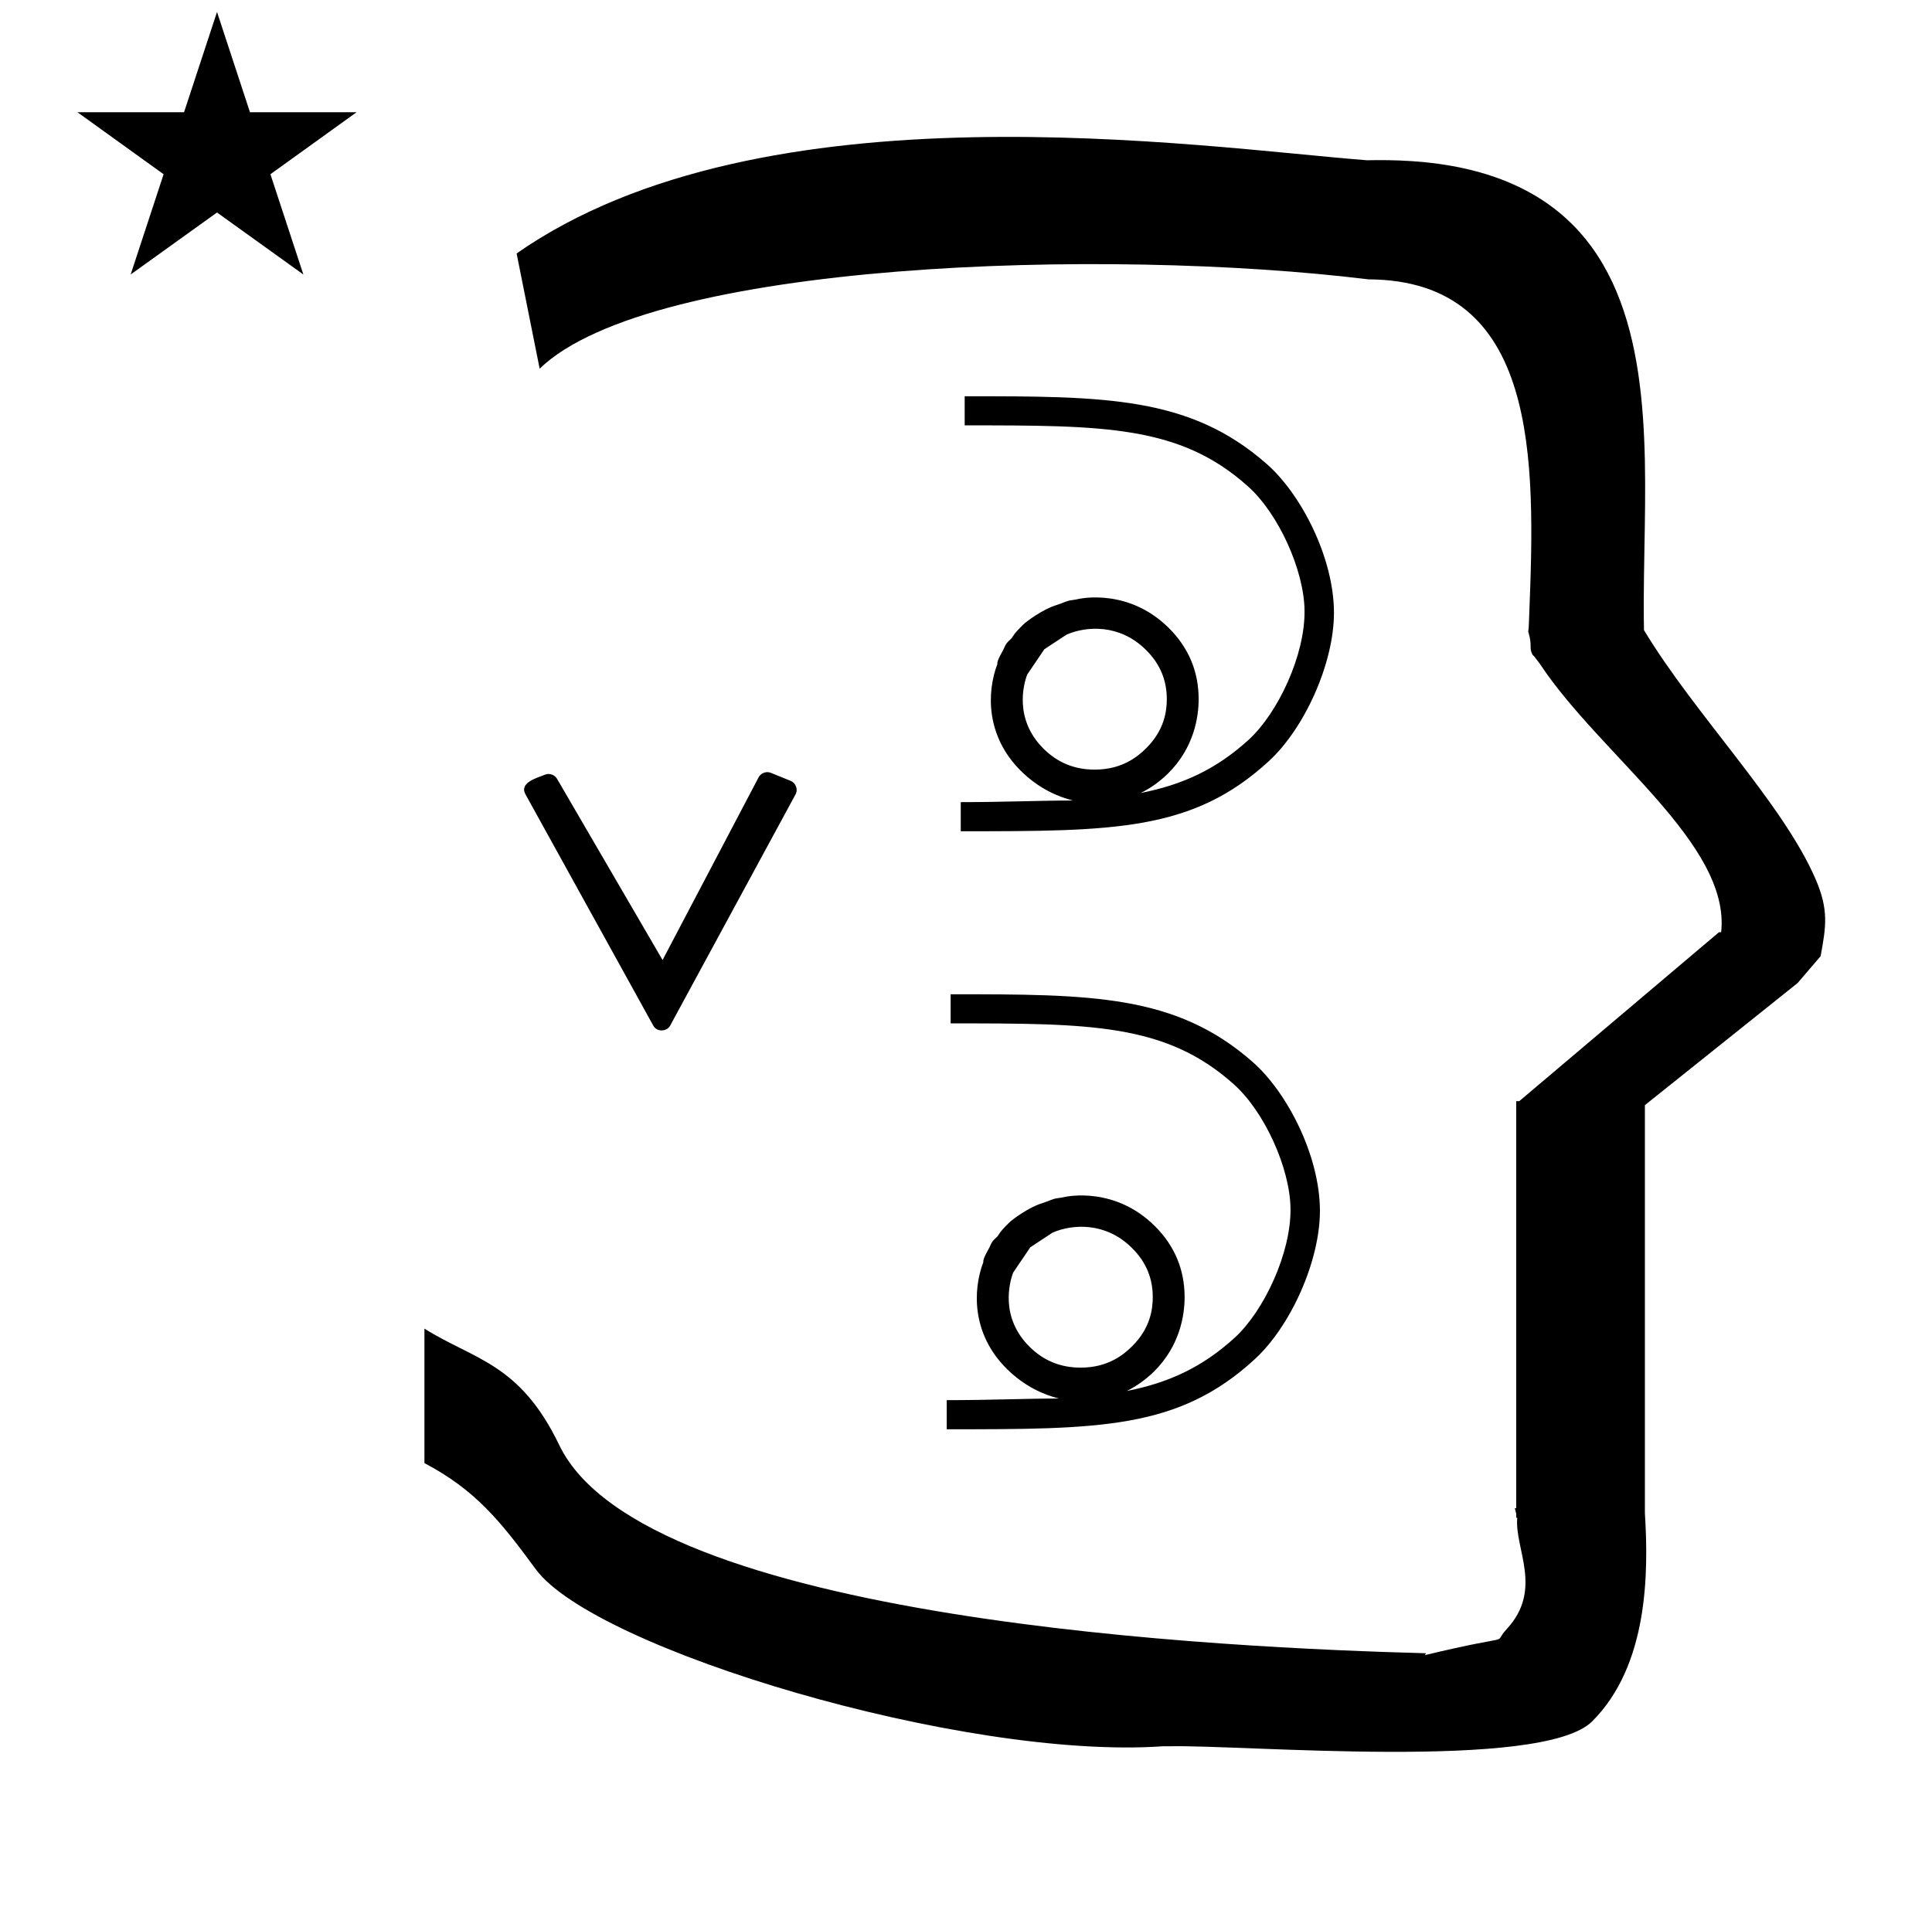 <?xml version="1.0" standalone="no"?>
<!DOCTYPE svg PUBLIC "-//W3C//DTD SVG 1.1//EN" "http://www.w3.org/Graphics/SVG/1.1/DTD/svg11.dtd" >
<svg xmlns="http://www.w3.org/2000/svg" xmlns:xlink="http://www.w3.org/1999/xlink" version="1.1" viewBox="-10 0 1006 1000">
  <g transform="matrix(1 0 0 -1 0 800)">
   <path fill="currentColor"
d="M30.324 741.553h55.515l17.161 52.226l17.16 -52.226h55.516l-44.867 -32.296l17.161 -52.225l-44.97 32.296l-44.971 -32.296l17.161 52.225zM271 608l-12 60c128.725 89.788 355.203 55.363 442.457 48.56
c0 -0.011 0.001 -0.021 0.001 -0.032c27.446 0.582 75.186 -1.321 107.268 -33.403c40.14 -40.14 38.615 -108.841 37.525 -169.365c-0.396 -21.926 -0.434 -33.24 -0.222 -41.946
c26.379 -43.828 72.168 -89.959 89.325 -129.607c6.951 -16.064 5.492 -24.764 2.646 -40.205l-12 -14l-79.501 -63.577v-212.431c1.939 -31.087 1.824 -79.241 -27.416 -108.48c-26.032 -26.032 -182.507 -12.02 -220.584 -13.005
l-2.901 0.013c-103.732 -7.3 -296.108 50.602 -326.603 92.172c-18.506 25.227 -31.401 41.253 -57.995 55.309v70.037c25.817 -16.263 49.624 -17.807 70.19 -60.636c44.219 -92.082 349.455 -105.734 451.309 -108.438l-0.499 -0.963
c50 12 34.151 4.481 42.535 13.536c19.177 20.712 3.979 41.969 5.508 57.965h-0.542v2.149c-0.254 0.99 -0.501 1.941 -0.738 2.849h0.738v207.174v3.487v1.339h1.582l104 88h1.133
c4.983 45.895 -62.838 92.129 -94.216 139.501l-3 4l-1 1c-2.021 3.992 0.044 4.025 -2.084 11.56c-0.037 0.131 -0.189 0.247 -0.175 0.367l0.259 2.072l0.064 1.499
c0.01 0.227 0.15 3.896 0.242 6.244c3.114 79.152 5.197 173.389 -83.815 173.771c-136.35 16.746 -373.536 9.534 -431.49 -46.514zM511.377 454.886zM511.235 453.217zM684.596 480.792c0 -26.034 -15.144 -59.985 -33.945 -77.244
c-39.628 -36.476 -80.671 -36.476 -160.383 -36.476v15.166c22.416 0 41.597 0.85 58.418 0.85c-7.728 1.92 -17.895 6.21 -27.304 15.619c-17.926 17.926 -17.715 40.51 -12.021 55.525c-0.423 1.729 2.845 6.591 3.611 8.546
c0.749 1.907 1.676 2.861 3.004 4.062c0.819 0.739 0.819 0.739 1.314 1.564c1.181 1.968 3.092 3.882 5.477 6.267c1.831 1.83 10.315 7.985 16.836 10.023c4.827 1.51 5.498 2.392 8.676 2.766
c1.452 0.17 2.28 0.356 3.183 0.559c1.582 0.354 26.516 5.544 47.292 -15.232c10.218 -10.218 15.387 -22.615 15.387 -36.941c0 -8.838 -2.17 -25.203 -16.151 -38.903c-4.292 -4.154 -8.961 -7.47 -13.988 -9.941
c21.811 4.271 39.367 12.375 56.222 27.748c15.245 13.972 29.347 44.076 29.056 67.202c-0.201 20.939 -13.535 50.742 -29.814 65.054c-35.342 31.454 -74.596 31.454 -147.154 31.454v15.166c73.022 0 117.205 0 157.25 -35.246
c17.932 -15.732 35.037 -48.842 35.037 -77.586zM560.061 399.177c14.247 0 22.416 6.799 26.865 11.248c9.331 9.33 10.634 19.072 10.634 25.568c-0.032 9.229 -3.097 17.991 -11.092 25.755
c-13.509 13.292 -30.729 12.254 -41.091 7.736l-11.589 -7.627l-8.97 -13.261l0.027 0.074c-0.009 -0.024 -0.018 -0.049 -0.027 -0.074c-1.789 -4.897 -6.968 -23.214 8.663 -38.636
c7.316 -7.22 16.086 -10.784 26.579 -10.784zM504.068 143.428zM503.927 141.759zM677.287 169.334c0 -26.034 -15.144 -59.985 -33.945 -77.244c-39.628 -36.476 -80.671 -36.476 -160.383 -36.476v15.166c22.416 0 41.597 0.85 58.418 0.85
c-7.728 1.92 -17.895 6.21 -27.304 15.619c-17.926 17.926 -17.715 40.51 -12.021 55.525c-0.423 1.729 2.845 6.591 3.611 8.546c0.749 1.907 1.676 2.861 3.004 4.062c0.819 0.739 0.819 0.739 1.314 1.564
c1.181 1.968 3.092 3.882 5.477 6.267c1.831 1.83 10.315 7.985 16.836 10.023c4.827 1.51 5.498 2.392 8.676 2.766c1.452 0.17 2.28 0.356 3.183 0.559c1.582 0.354 26.516 5.544 47.292 -15.232
c10.218 -10.218 15.387 -22.615 15.387 -36.941c0 -8.838 -2.17 -25.203 -16.151 -38.903c-4.292 -4.154 -8.961 -7.47 -13.988 -9.941c21.811 4.271 39.367 12.375 56.222 27.748c15.245 13.972 29.347 44.076 29.056 67.202
c-0.201 20.939 -13.535 50.742 -29.814 65.054c-35.342 31.454 -74.596 31.454 -147.154 31.454v15.166c73.022 0 117.205 0 157.25 -35.246c17.932 -15.732 35.037 -48.842 35.037 -77.586zM552.752 87.719c14.247 0 22.416 6.799 26.865 11.248
c9.331 9.33 10.634 19.072 10.634 25.568c-0.032 9.229 -3.097 17.991 -11.092 25.755c-13.509 13.292 -30.729 12.254 -41.091 7.736l-11.589 -7.627l-8.97 -13.261l0.027 0.074
c-0.009 -0.024 -0.018 -0.049 -0.027 -0.074c-1.789 -4.897 -6.968 -23.214 8.663 -38.636c7.316 -7.22 16.086 -10.784 26.579 -10.784zM330.179 265.809l-66.533 120.445c-3.48 6.302 6.238 8.633 10.108 10.268
c2.349 0.992 5.102 -0.08 6.271 -2.091l54.975 -94.431l50.037 95.203c1.099 2.091 3.884 3.288 6.308 2.307l10.382 -4.204c2.471 -1.001 3.992 -4.293 2.516 -7.017l-65.289 -120.445
c-1.728 -3.187 -6.875 -3.474 -8.774 -0.035z" />
  </g>

</svg>
